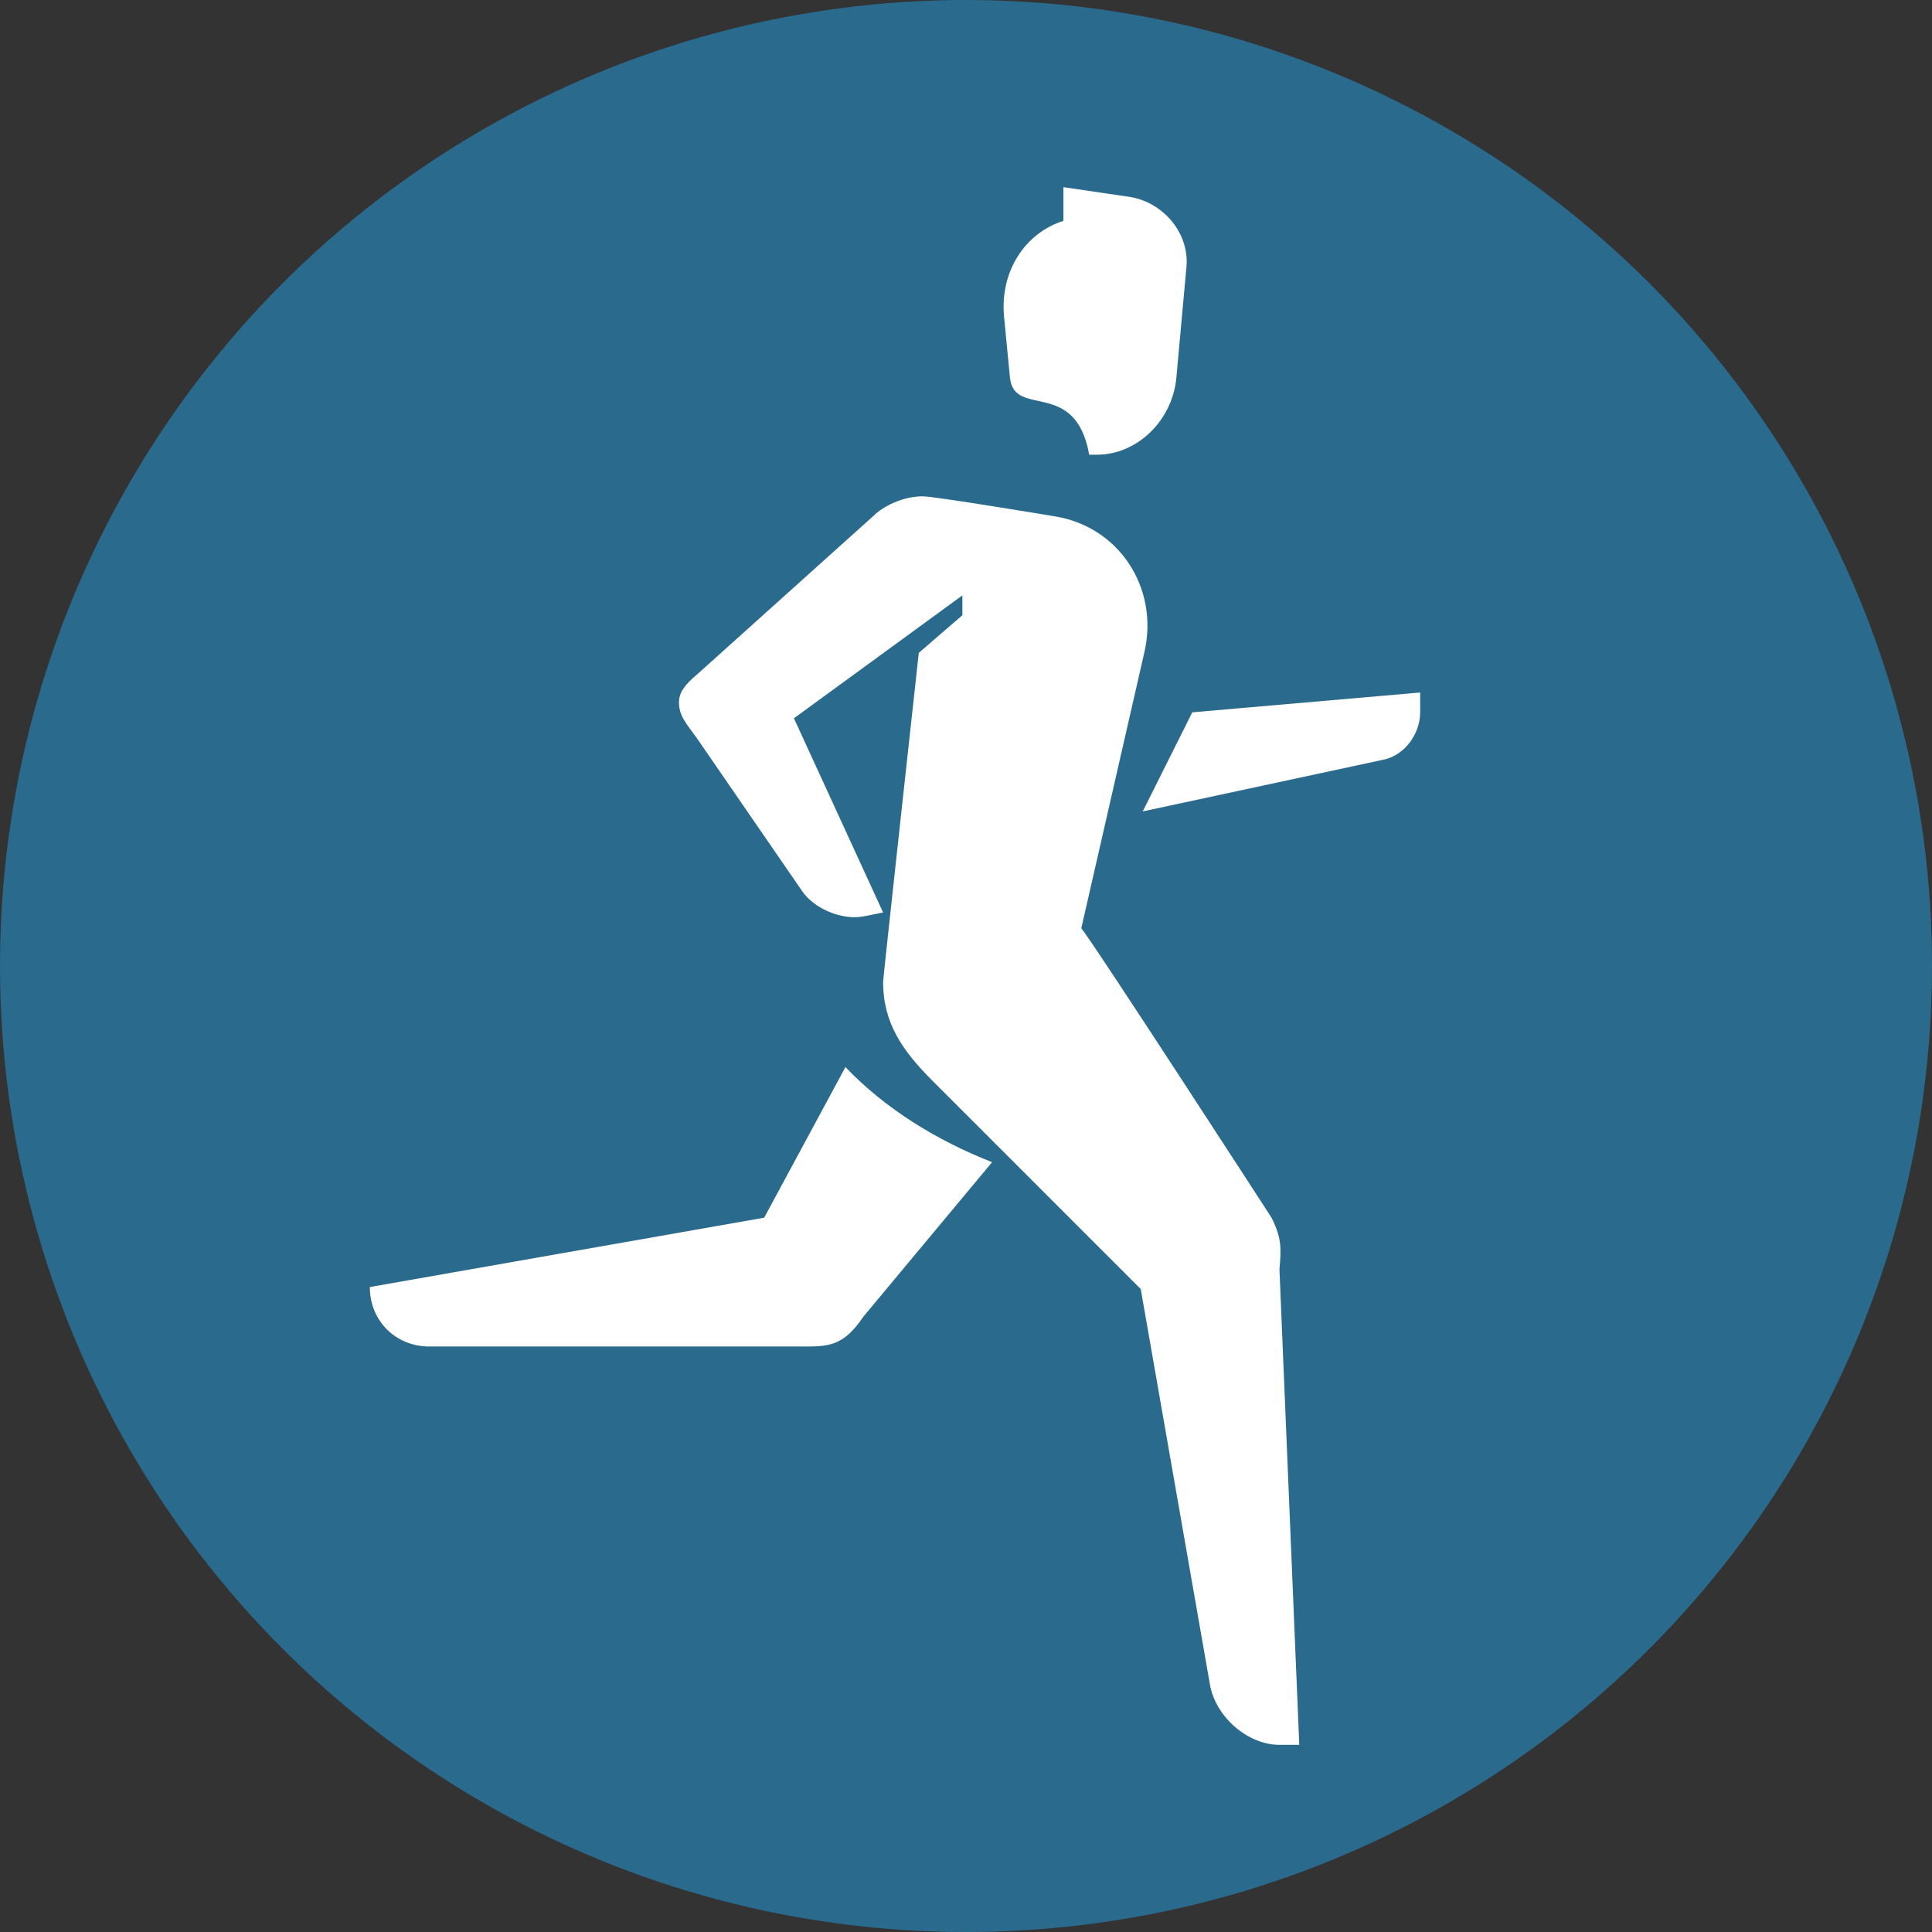 <?xml version="1.0" encoding="UTF-8"?><svg id="Ebene_1" xmlns="http://www.w3.org/2000/svg" width="1169.858" height="1169.858" viewBox="0 0 1169.858 1169.858"><rect x="0" y="0" width="1169.858" height="1169.858" fill="#333333" stroke="none"/><defs><style>.cls-1{fill:#296a8d;}.cls-1,.cls-2{stroke-width:0px;}.cls-2{fill:#fff;}</style></defs><circle class="cls-1" cx="584.929" cy="584.929" r="584.929"/><path class="cls-2" d="M462.729,737.326l-238.8,42c0,20.398,15.602,36,36,36h226.8c14.398,0,24,0,36-18l78-93.602c-33.602-13.199-64.801-32.398-88.801-57.602l-49.199,91.204Z"/><path class="cls-2" d="M721.929,431.326l-30,60,145.2-31.199c13.199-2.398,22.801-15.602,22.801-28.801v-12l-138.001,12Z"/><path class="cls-2" d="M769.929,737.326s-110.4-170.4-115.2-175.2l38.398-168c8.398-38.398-15.602-75.602-55.199-81.602,0,0-72-12-79.199-12-12,0-24,6-30,12l-106.8,96c-7.199,6-10.801,10.801-10.801,16.801,0,8.398,4.801,13.199,10.801,21.602l63.602,92.398c7.199,10.801,24,18,37.199,15.602l12-2.398-54-117.6,102-74.398v12l-26.398,22.801s-21.602,196.8-21.602,199.2c0,25.199,12,42,30,60l126,126,42,240c3.602,19.199,22.801,36,42,36h12l-12-288c1.199-13.203,1.199-19.203-4.801-31.203l-0-.003Z"/><path class="cls-2" d="M611.529,228.526c2.398,25.199,39.602,0,48,46.801h4.801c24,0,45.602-20.398,48-46.801l6-66c2.398-20.398-13.199-39.602-33.602-43.199l-40.801-6v20.398c-22.801,7.199-38.398,30-36,57.602l3.602,37.199Z"/></svg>